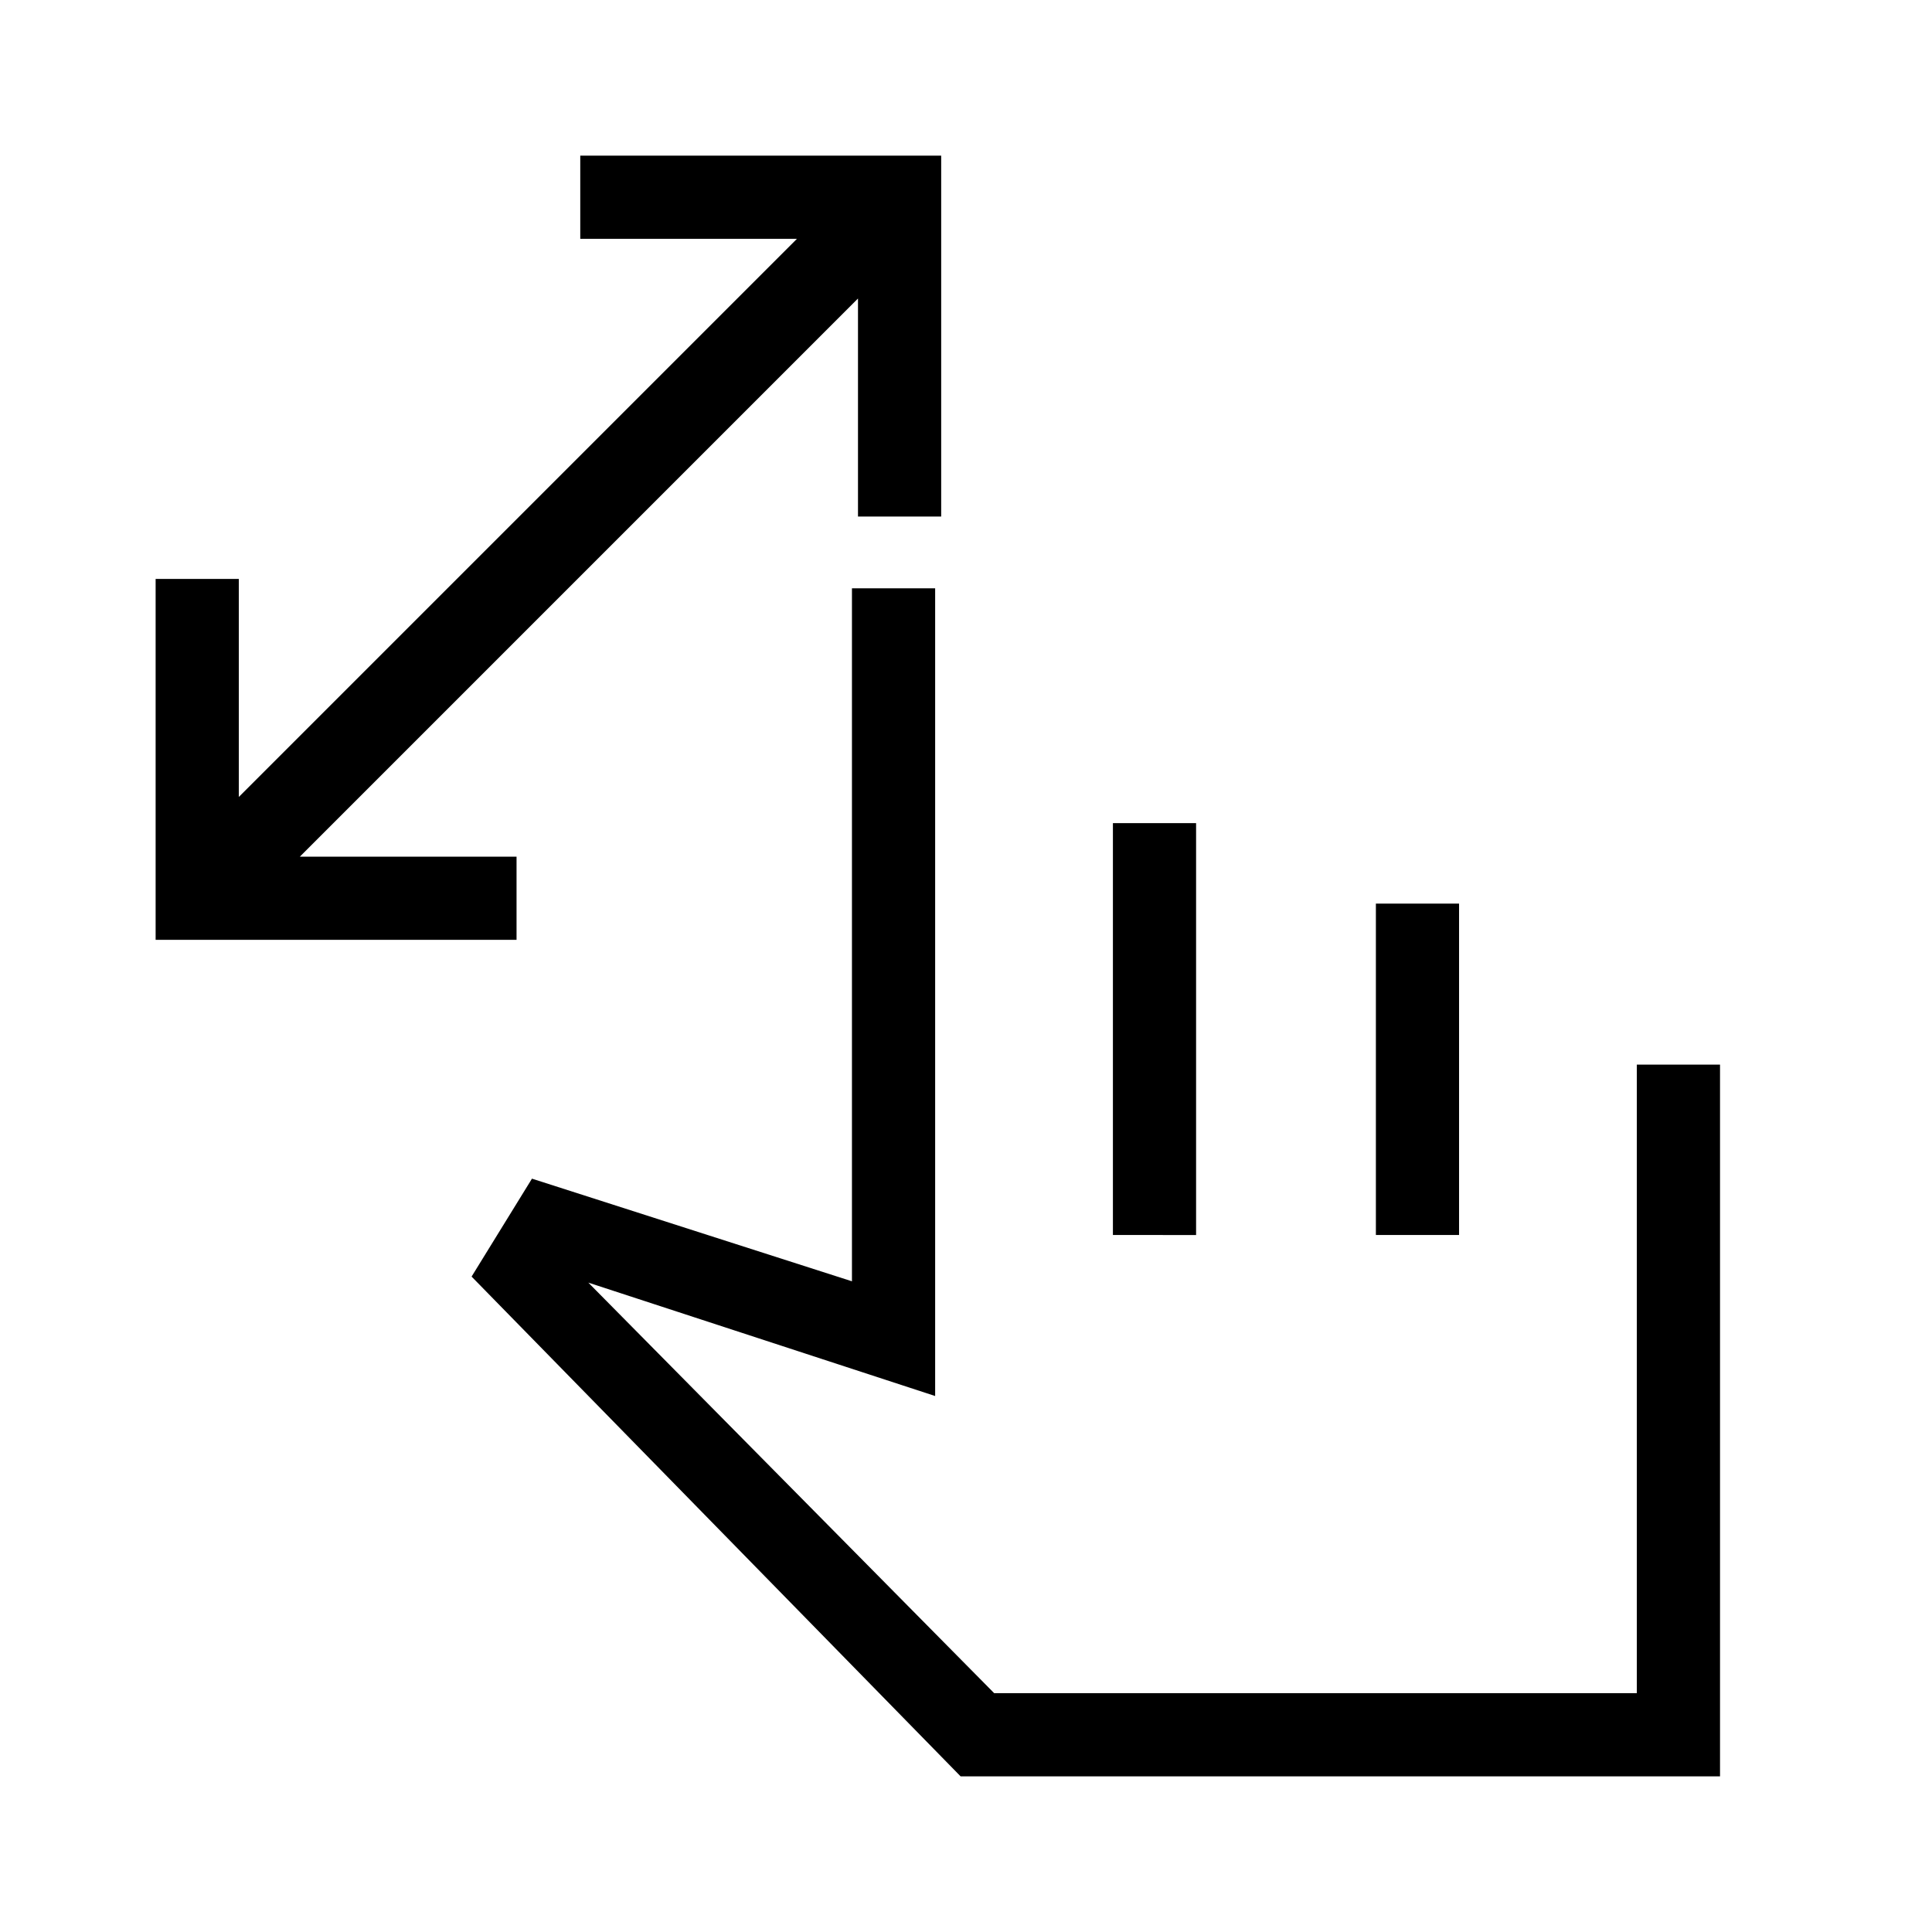 <svg xmlns="http://www.w3.org/2000/svg" height="40" viewBox="0 -960 960 960" width="40"><path d="M426.33-703.33v-108.34L149-534.33h107.67V-493H77.33v-179.33h41.34V-564L396-841.33H288.33v-41.34h179.34v179.34h-41.34Zm51 626-243-248.34 30-48.66 159 51v-344.34h41.34v401.34l-172.34-56.34 201.67 204h319.33V-431h41.34v353.67H477.33Zm75.67-269V-551h41.33v204.67H553Zm130.67 0V-511H725v164.67h-41.33Zm-47.34 114.66Z"/></svg>